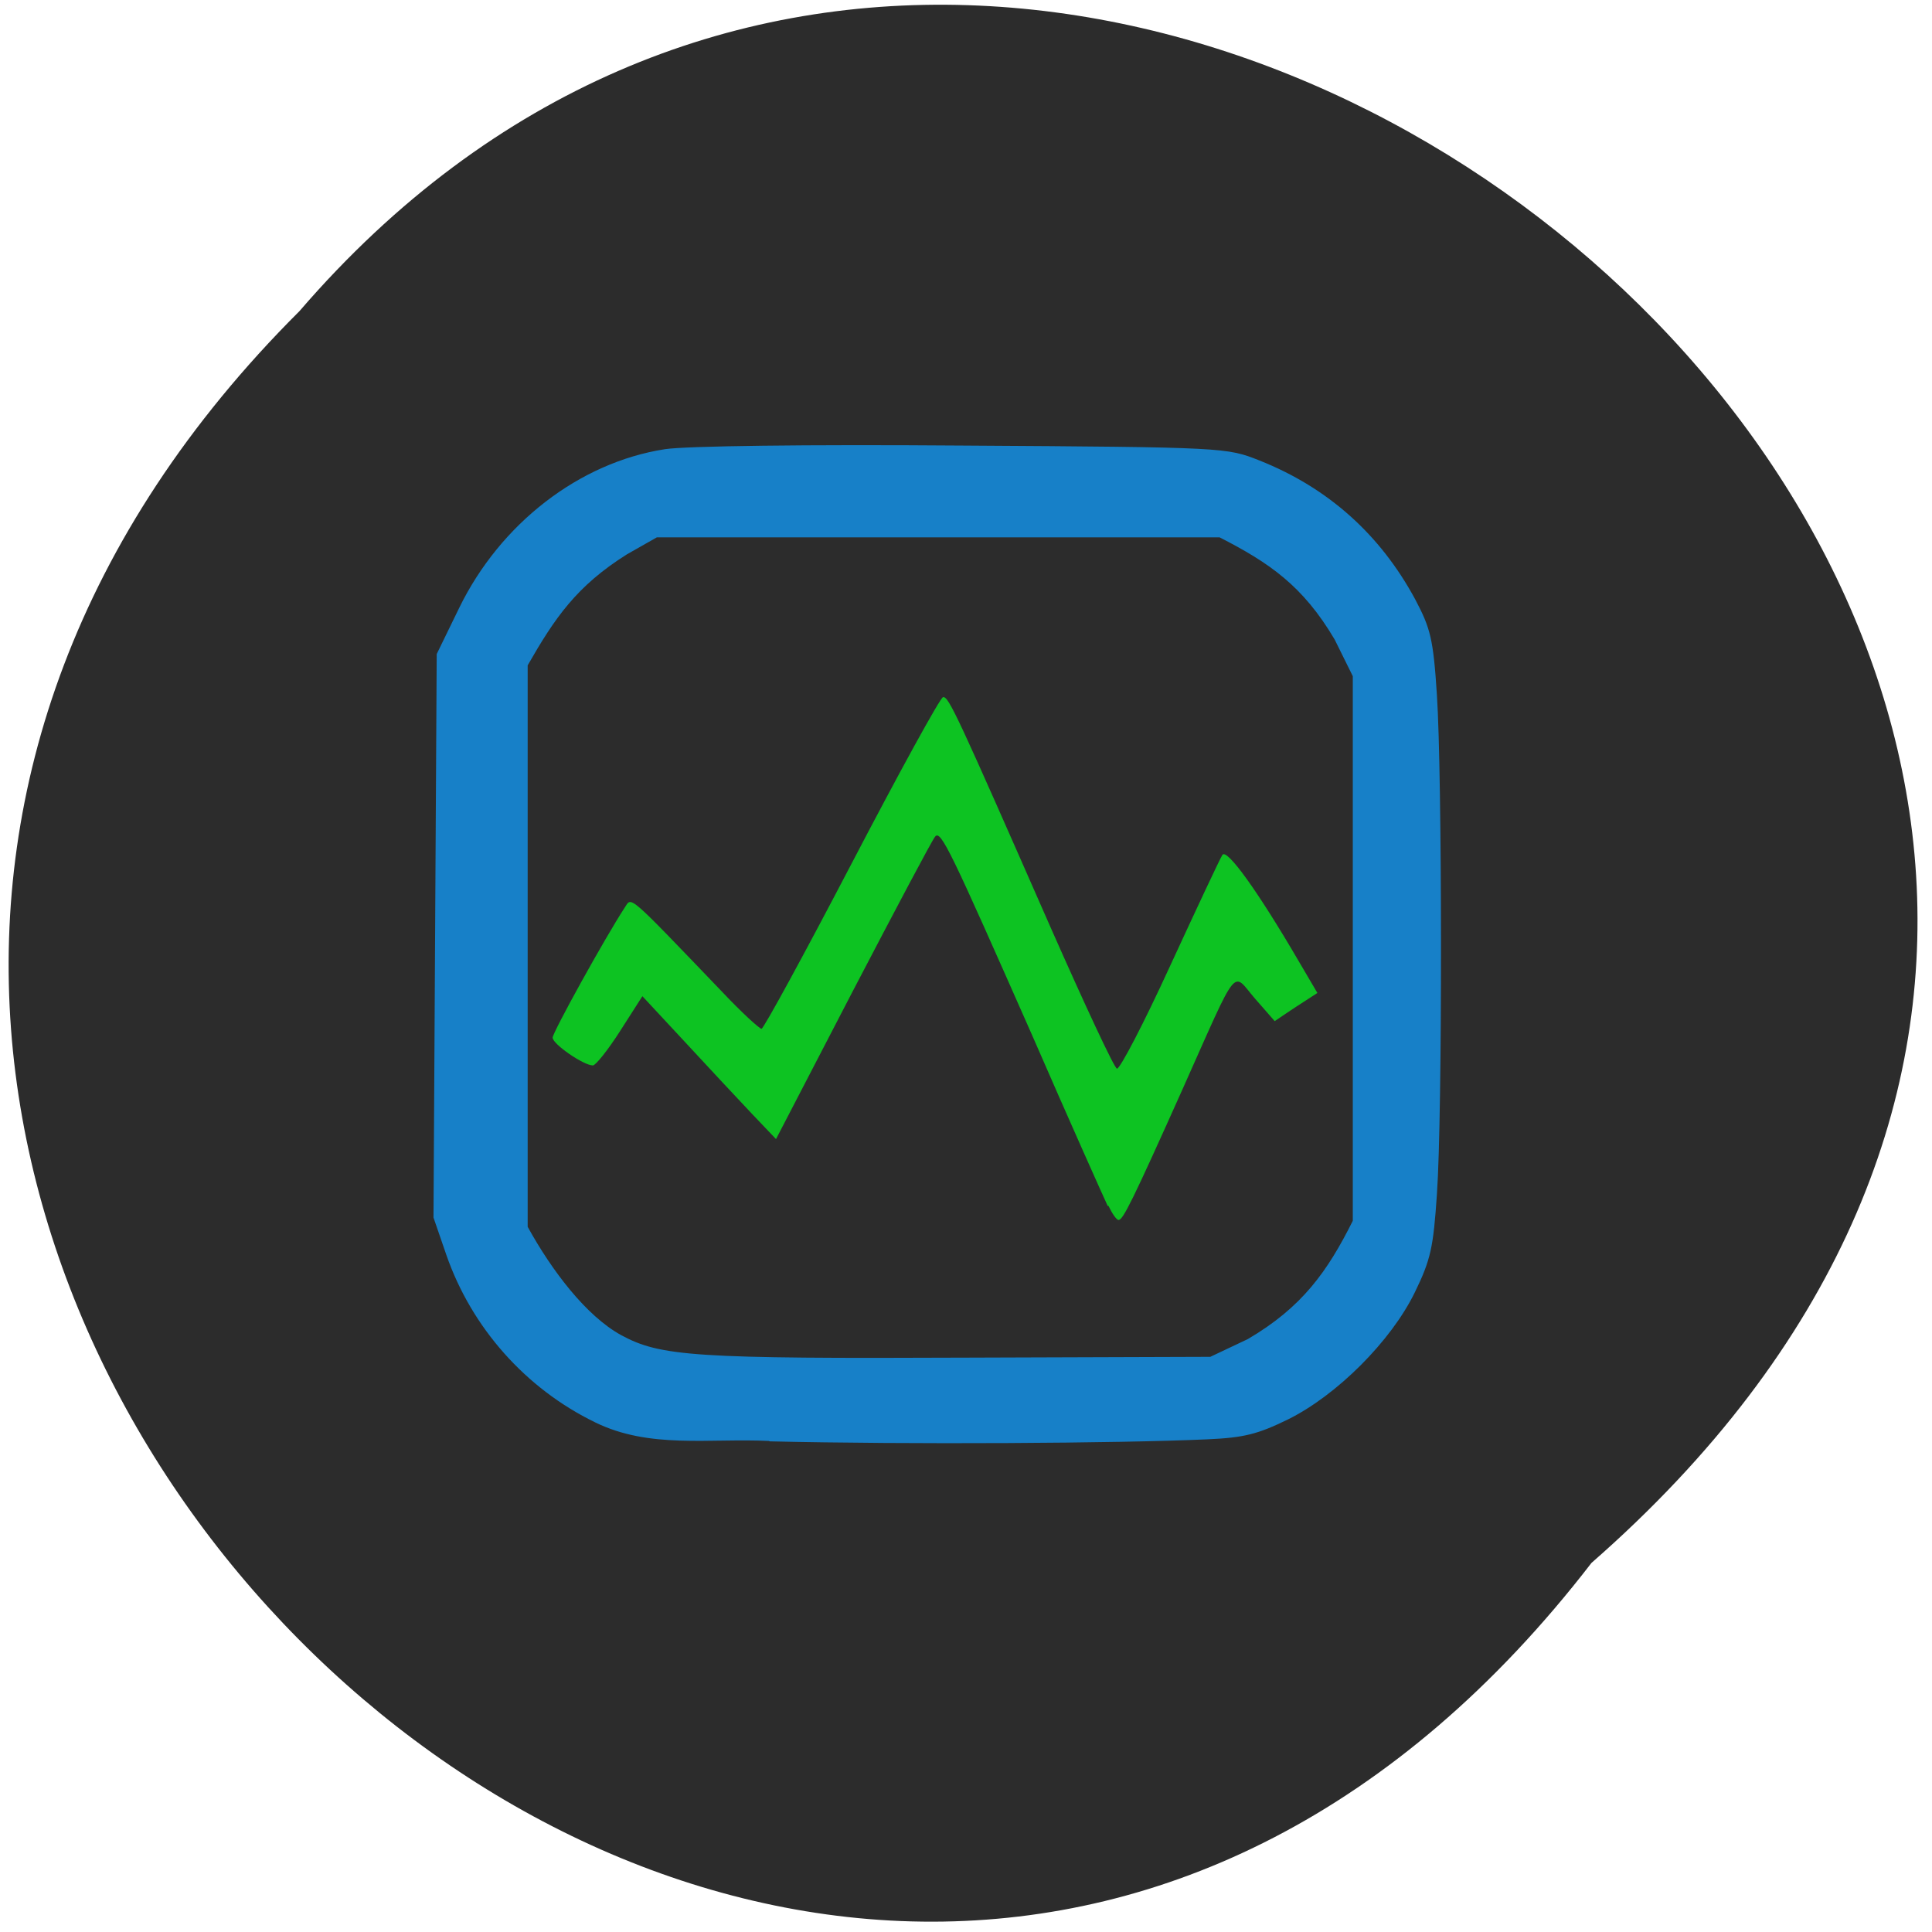 <svg xmlns="http://www.w3.org/2000/svg" viewBox="0 0 48 48"><path d="m 39.54 38.83 c -19.43 25.2 -54.5 -8.76 -32.1 -31.1 c 19.28 -22.37 56.68 9.6 32.1 31.1" style="fill:#2c2c2c"/><path d="m 19.1 35.8 c -1.49 -0.07 -2.96 0.2 -4.31 -0.46 c -1.73 -0.84 -3.07 -2.35 -3.7 -4.16 l -0.32 -0.93 l 0.04 -7 l 0.04 -7 l 0.56 -1.15 c 1.02 -2.09 2.98 -3.61 5.11 -3.94 c 0.52 -0.08 3.49 -0.12 7.41 -0.09 c 6.52 0.04 6.55 0.05 7.36 0.37 c 1.71 0.68 3 1.84 3.87 3.45 c 0.38 0.72 0.45 0.98 0.54 2.38 c 0.13 1.96 0.14 10.4 0 12.4 c -0.09 1.32 -0.15 1.62 -0.55 2.44 c -0.59 1.21 -1.94 2.56 -3.16 3.16 c -0.74 0.36 -1.08 0.45 -2 0.49 c -2.21 0.1 -7.41 0.13 -10.86 0.05 m 11.87 -2.54 c 1.35 -0.79 1.98 -1.68 2.61 -2.94 v -13.53 l -0.45 -0.91 c -0.79 -1.34 -1.63 -1.91 -2.86 -2.54 h -13.98 l -0.74 0.42 c -1.26 0.79 -1.8 1.59 -2.47 2.76 v 13.95 c 0.6 1.09 1.45 2.21 2.32 2.69 c 0.98 0.53 1.81 0.59 8.64 0.56 l 6 -0.02" style="fill:#1780c8"/><path d="m 27.52 29.96 c -0.09 -0.19 -0.95 -2.11 -1.89 -4.27 c -1.99 -4.5 -2.26 -5.1 -2.4 -4.9 c -0.06 0.06 -0.97 1.78 -2.03 3.81 l -1.92 3.7 l -0.6 -0.63 c -0.33 -0.35 -1.07 -1.14 -1.66 -1.78 l -1.06 -1.14 l -0.55 0.86 c -0.3 0.47 -0.61 0.86 -0.68 0.86 c -0.23 0 -1 -0.53 -1 -0.69 c 0 -0.13 1.3 -2.48 1.79 -3.23 c 0.18 -0.27 0.03 -0.4 2.42 2.09 c 0.48 0.51 0.93 0.92 0.98 0.92 c 0.05 0 1.06 -1.85 2.24 -4.11 c 1.18 -2.26 2.2 -4.12 2.27 -4.13 c 0.14 -0.02 0.35 0.44 2.68 5.74 c 0.84 1.9 1.57 3.47 1.64 3.49 c 0.07 0.02 0.67 -1.13 1.32 -2.55 c 0.66 -1.43 1.24 -2.67 1.3 -2.76 c 0.11 -0.17 0.88 0.9 1.89 2.63 l 0.47 0.8 c -0.36 0.23 -0.71 0.46 -1.06 0.7 l -0.49 -0.56 c -0.58 -0.67 -0.38 -0.93 -1.8 2.25 c -1.25 2.79 -1.48 3.25 -1.59 3.25 c -0.05 0 -0.16 -0.16 -0.25 -0.35" style="fill:#0dc322"/></svg>